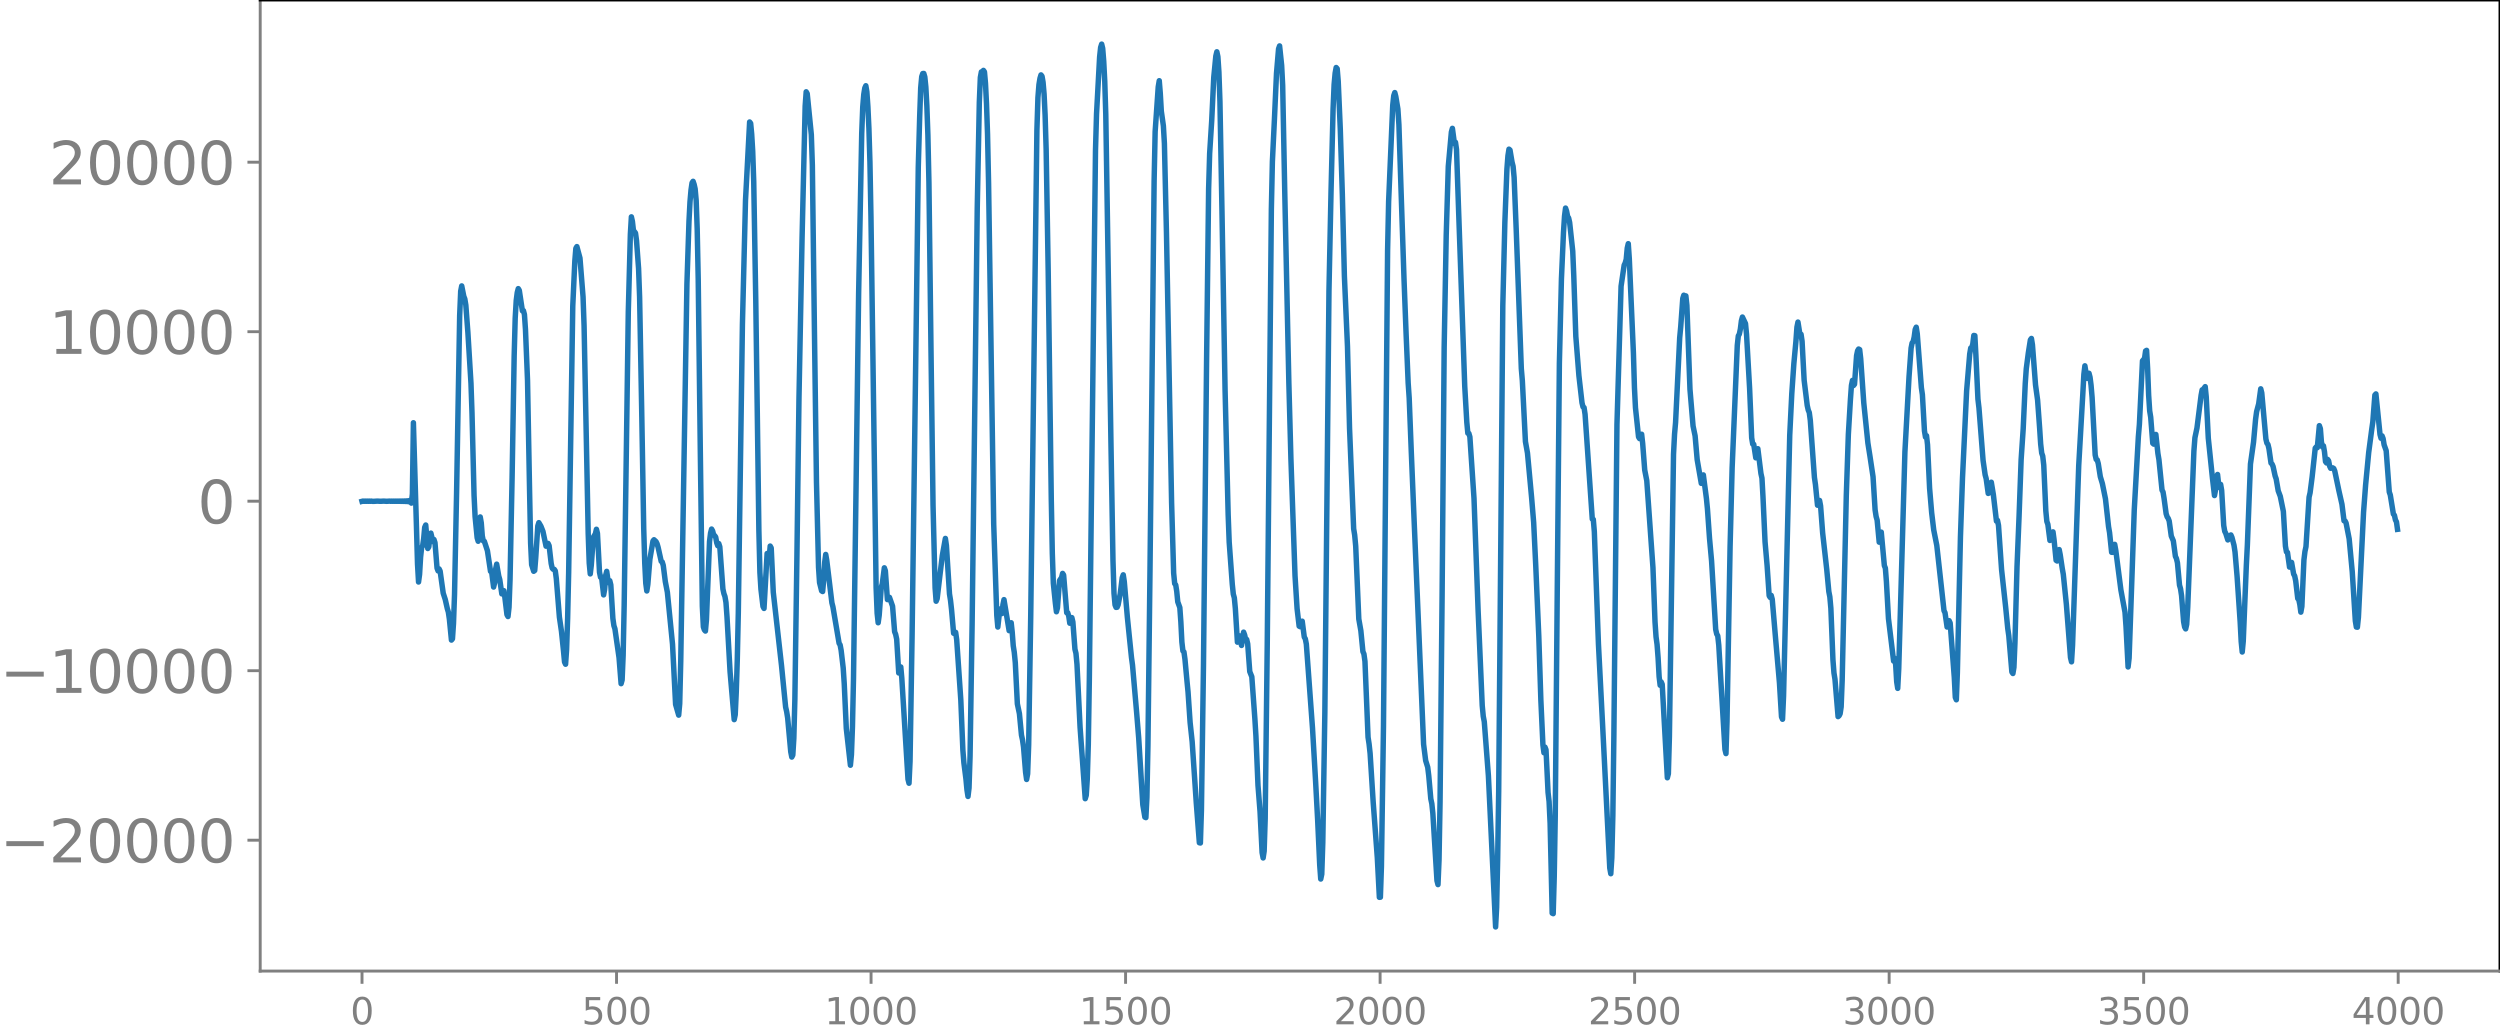 <svg xmlns="http://www.w3.org/2000/svg" xmlns:xlink="http://www.w3.org/1999/xlink" width="913.477" height="377.053" viewBox="0 0 685.107 282.79"><defs><style>*{stroke-linejoin:round;stroke-linecap:butt}</style></defs><g id="figure_1"><path id="patch_1" d="M0 282.79h685.107V0H0v282.79z" style="fill:none"/><g id="axes_1"><path id="patch_2" d="M71.308 266.112h613.8V0h-613.8v266.112z" style="fill:none"/><g id="matplotlib.axis_1"><g id="xtick_1"><g id="line2d_1"><defs><path id="m0f3e037764" d="M0 0v3.5" style="stroke:gray;stroke-width:.8"/></defs><use xlink:href="#m0f3e037764" x="99.207" y="266.112" style="fill:gray;stroke:gray;stroke-width:.8"/></g><g id="text_1" style="fill:gray" transform="matrix(.1 0 0 -.1 96.026 280.71)"><defs><path id="DejaVuSans-30" d="M2034 4250q-487 0-733-480-245-479-245-1442 0-959 245-1439 246-480 733-480 491 0 736 480 246 480 246 1439 0 963-246 1442-245 480-736 480zm0 500q785 0 1199-621 414-620 414-1801 0-1178-414-1799Q2819-91 2034-91q-784 0-1198 620-414 621-414 1799 0 1181 414 1801 414 621 1198 621z" transform="scale(.016)"/></defs><use xlink:href="#DejaVuSans-30"/></g></g><g id="xtick_2"><use xlink:href="#m0f3e037764" id="line2d_2" x="168.958" y="266.112" style="fill:gray;stroke:gray;stroke-width:.8"/><g id="text_2" style="fill:gray" transform="matrix(.1 0 0 -.1 159.414 280.71)"><defs><path id="DejaVuSans-35" d="M691 4666h2478v-532H1269V2991q137 47 274 70 138 23 276 23 781 0 1237-428 457-428 457-1159 0-753-469-1171Q2575-91 1722-91q-294 0-599 50Q819 9 494 109v635q281-153 581-228t634-75q541 0 856 284 316 284 316 772 0 487-316 771-315 285-856 285-253 0-505-56-251-56-513-175v2344z" transform="scale(.016)"/></defs><use xlink:href="#DejaVuSans-35"/><use xlink:href="#DejaVuSans-30" x="63.623"/><use xlink:href="#DejaVuSans-30" x="127.246"/></g></g><g id="xtick_3"><use xlink:href="#m0f3e037764" id="line2d_3" x="238.708" y="266.112" style="fill:gray;stroke:gray;stroke-width:.8"/><g id="text_3" style="fill:gray" transform="matrix(.1 0 0 -.1 225.982 280.71)"><defs><path id="DejaVuSans-31" d="M794 531h1031v3560L703 3866v575l1116 225h631V531h1031V0H794v531z" transform="scale(.016)"/></defs><use xlink:href="#DejaVuSans-31"/><use xlink:href="#DejaVuSans-30" x="63.623"/><use xlink:href="#DejaVuSans-30" x="127.246"/><use xlink:href="#DejaVuSans-30" x="190.869"/></g></g><g id="xtick_4"><use xlink:href="#m0f3e037764" id="line2d_4" x="308.457" y="266.112" style="fill:gray;stroke:gray;stroke-width:.8"/><g id="text_4" style="fill:gray" transform="matrix(.1 0 0 -.1 295.733 280.71)"><use xlink:href="#DejaVuSans-31"/><use xlink:href="#DejaVuSans-35" x="63.623"/><use xlink:href="#DejaVuSans-30" x="127.246"/><use xlink:href="#DejaVuSans-30" x="190.869"/></g></g><g id="xtick_5"><use xlink:href="#m0f3e037764" id="line2d_5" x="378.207" y="266.112" style="fill:gray;stroke:gray;stroke-width:.8"/><g id="text_5" style="fill:gray" transform="matrix(.1 0 0 -.1 365.483 280.71)"><defs><path id="DejaVuSans-32" d="M1228 531h2203V0H469v531q359 372 979 998 621 627 780 809 303 340 423 576 121 236 121 464 0 372-261 606-261 235-680 235-297 0-627-103-329-103-704-313v638q381 153 712 231 332 78 607 78 725 0 1156-363 431-362 431-968 0-288-108-546-107-257-392-607-78-91-497-524-418-433-1181-1211z" transform="scale(.016)"/></defs><use xlink:href="#DejaVuSans-32"/><use xlink:href="#DejaVuSans-30" x="63.623"/><use xlink:href="#DejaVuSans-30" x="127.246"/><use xlink:href="#DejaVuSans-30" x="190.869"/></g></g><g id="xtick_6"><use xlink:href="#m0f3e037764" id="line2d_6" x="447.957" y="266.112" style="fill:gray;stroke:gray;stroke-width:.8"/><g id="text_6" style="fill:gray" transform="matrix(.1 0 0 -.1 435.233 280.71)"><use xlink:href="#DejaVuSans-32"/><use xlink:href="#DejaVuSans-35" x="63.623"/><use xlink:href="#DejaVuSans-30" x="127.246"/><use xlink:href="#DejaVuSans-30" x="190.869"/></g></g><g id="xtick_7"><use xlink:href="#m0f3e037764" id="line2d_7" x="517.707" y="266.112" style="fill:gray;stroke:gray;stroke-width:.8"/><g id="text_7" style="fill:gray" transform="matrix(.1 0 0 -.1 504.983 280.71)"><defs><path id="DejaVuSans-33" d="M2597 2516q453-97 707-404 255-306 255-756 0-690-475-1069Q2609-91 1734-91q-293 0-604 58T488 141v609q262-153 574-231 313-78 654-78 593 0 904 234t311 681q0 413-289 645-289 233-804 233h-544v519h569q465 0 712 186t247 536q0 359-255 551-254 193-729 193-260 0-557-57-297-56-653-174v562q360 100 674 150t592 50q719 0 1137-327 419-326 419-882 0-388-222-655t-631-370z" transform="scale(.016)"/></defs><use xlink:href="#DejaVuSans-33"/><use xlink:href="#DejaVuSans-30" x="63.623"/><use xlink:href="#DejaVuSans-30" x="127.246"/><use xlink:href="#DejaVuSans-30" x="190.869"/></g></g><g id="xtick_8"><use xlink:href="#m0f3e037764" id="line2d_8" x="587.457" y="266.112" style="fill:gray;stroke:gray;stroke-width:.8"/><g id="text_8" style="fill:gray" transform="matrix(.1 0 0 -.1 574.732 280.71)"><use xlink:href="#DejaVuSans-33"/><use xlink:href="#DejaVuSans-35" x="63.623"/><use xlink:href="#DejaVuSans-30" x="127.246"/><use xlink:href="#DejaVuSans-30" x="190.869"/></g></g><g id="xtick_9"><use xlink:href="#m0f3e037764" id="line2d_9" x="657.207" y="266.112" style="fill:gray;stroke:gray;stroke-width:.8"/><g id="text_9" style="fill:gray" transform="matrix(.1 0 0 -.1 644.482 280.71)"><defs><path id="DejaVuSans-34" d="M2419 4116 825 1625h1594v2491zm-166 550h794V1625h666v-525h-666V0h-628v1100H313v609l1940 2957z" transform="scale(.016)"/></defs><use xlink:href="#DejaVuSans-34"/><use xlink:href="#DejaVuSans-30" x="63.623"/><use xlink:href="#DejaVuSans-30" x="127.246"/><use xlink:href="#DejaVuSans-30" x="190.869"/></g></g></g><g id="matplotlib.axis_2"><g id="ytick_1"><g id="line2d_10"><defs><path id="m61cc403f71" d="M0 0h-3.5" style="stroke:gray;stroke-width:.8"/></defs><use xlink:href="#m61cc403f71" x="71.308" y="230.253" style="fill:gray;stroke:gray;stroke-width:.8"/></g><g id="text_10" style="fill:gray" transform="matrix(.16 0 0 -.16 0 236.332)"><defs><path id="DejaVuSans-2212" d="M678 2272h4006v-531H678v531z" transform="scale(.016)"/></defs><use xlink:href="#DejaVuSans-2212"/><use xlink:href="#DejaVuSans-32" x="83.789"/><use xlink:href="#DejaVuSans-30" x="147.412"/><use xlink:href="#DejaVuSans-30" x="211.035"/><use xlink:href="#DejaVuSans-30" x="274.658"/><use xlink:href="#DejaVuSans-30" x="338.281"/></g></g><g id="ytick_2"><use xlink:href="#m61cc403f71" id="line2d_11" x="71.308" y="183.802" style="fill:gray;stroke:gray;stroke-width:.8"/><g id="text_11" style="fill:gray" transform="matrix(.16 0 0 -.16 0 189.88)"><use xlink:href="#DejaVuSans-2212"/><use xlink:href="#DejaVuSans-31" x="83.789"/><use xlink:href="#DejaVuSans-30" x="147.412"/><use xlink:href="#DejaVuSans-30" x="211.035"/><use xlink:href="#DejaVuSans-30" x="274.658"/><use xlink:href="#DejaVuSans-30" x="338.281"/></g></g><g id="ytick_3"><use xlink:href="#m61cc403f71" id="line2d_12" x="71.308" y="137.351" style="fill:gray;stroke:gray;stroke-width:.8"/><use xlink:href="#DejaVuSans-30" id="text_12" style="fill:gray" transform="matrix(.16 0 0 -.16 54.127 143.43)"/></g><g id="ytick_4"><use xlink:href="#m61cc403f71" id="line2d_13" x="71.308" y="90.9" style="fill:gray;stroke:gray;stroke-width:.8"/><g id="text_13" style="fill:gray" transform="matrix(.16 0 0 -.16 13.408 96.979)"><use xlink:href="#DejaVuSans-31"/><use xlink:href="#DejaVuSans-30" x="63.623"/><use xlink:href="#DejaVuSans-30" x="127.246"/><use xlink:href="#DejaVuSans-30" x="190.869"/><use xlink:href="#DejaVuSans-30" x="254.492"/></g></g><g id="ytick_5"><use xlink:href="#m61cc403f71" id="line2d_14" x="71.308" y="44.449" style="fill:gray;stroke:gray;stroke-width:.8"/><g id="text_14" style="fill:gray" transform="matrix(.16 0 0 -.16 13.408 50.528)"><use xlink:href="#DejaVuSans-32"/><use xlink:href="#DejaVuSans-30" x="63.623"/><use xlink:href="#DejaVuSans-30" x="127.246"/><use xlink:href="#DejaVuSans-30" x="190.869"/><use xlink:href="#DejaVuSans-30" x="254.492"/></g></g></g><path id="line2d_15" d="m99.207 137.39.282-.076.282.073.282-.07.282.067.282-.065.282.064.282-.063.282.061.282-.06.282.059.564-.001.846-.055.846.053.846-.052.846.053.845-.055.282.056.282-.057.282.059.282-.06.282.062.282-.065.282.068.282-.072.282.076.282-.08.282.086.282-.094.282.103.282-.114.282.129.282-.15.282.179.282-.222.282.294.282-.433.282.78.282-2.48.282-19.54.845 28.805.282 9.92.282 4.916.282-2.075.282-4.738.282-2.617.282-.486.282-1.948.282-3.12.282-.628.564 6.436.282-.465.282-2.802.282-.95.564 2.335.282-.584.282.867.564 6.977.282.755.282-.537.282.595.845 6.05.564 1.739.564 2.508.282.938.282 1.922.564 5.745.282-.35.282-4.197.282-7.918.564-27.868.846-48.6.282-6.684.282-1.436.564 2.84.282.718.282 1.71.563 7.501.846 13.91.282 8.15.564 22.586.282 5.795.564 5.804.282.958.564-6.658.282 1.61.282 3.614.282 1.334.282.117.846 2.588.846 5.637.282-.093.563 4.402.282-1.17.282-3.77.282-1.331.564 3.242.282.98.564 3.92.564-.868.282 1.925.564 4.65.282.5.282-2.522.282-7.658.564-27.999.564-33.208.282-10.344.282-4.853.282-2.2.282-1.069.281.476.846 5.601.282-.053.282 1.067.282 4.08.564 13.99.564 30.392.282 14.195.282 5.919.564 1.788.282-.223.282-3.503.564-8.678.282-.92.564.965.564 1.433.845 4.05.282-.105.282-.647.282.617.564 4.883.282 1.273.282.31.282.019.282.41.282 2.128.846 10.559.564 3.882.564 5.4.282 3.017.282.604.282-4.054.282-8.523.282-12.478 1.127-73.09.564-12.358.282-3.47.282-.472.846 3.136.846 10.632.282 7.933 1.128 56.97.282 8.04.282 2.978.282-2.35.564-7.699.564-.947.282-1.23.281 1.114.564 10.662.282 1.37.282-.076.564 4.908.282-1.54.282-3.809.282-1.098.282 1.96.282 1.15.282-.544.282 1.144.564 9.178.282 1.994.282.853 1.128 7.904.564 7.136.282-1.016.281-6.794.282-13.747 1.128-80.373.564-21.182.282-4.814.282 1.243.282 2.461.564.722.282 2.088.564 7.652.282 7.798.564 30.598.564 32.876.282 9.48.282 5.524.282 2.077.282-1.792.563-6.914.846-4.985.282-.338.564.521.282.58.282.973.846 3.838.282.172.282.937.564 4.453.564 2.914 1.41 14.232.845 16.51.846 2.931.282-3.142.282-11.573 1.692-103.398.564-17.167.282-5.409.282-3.256.282-1.929.282-.412.282.825.282 1.251.282 3.139.282 7.813.282 13.853.564 46.38.563 43.17.282 5.676.282.825.282.309.282-3.09.846-21.478.282-2.278.282-1.102.282.503.282 1.076.282.225.282.4.282 1.556.282.803.282-.588.282.877.846 11.546.282 1.304.282.776.282 1.648.282 3.931.845 15.09 1.128 13.077.282-1.343.282-6.133.282-8.902.282-12.875 1.128-79.087.846-34.016 1.128-21.423.282.367.282 2.932.282 4.7.281 8.346.564 32.944.846 62.682.282 11.484.282 4.562.564 4.751.282.536.846-15.052.282 1.836.282-.547.282-3.325.282.512.564 12.129 2.255 20.064.564 5.724.564 5.696.282 1.224.282 1.77.846 9.272.282 1.43.282-.544.282-4.6.282-10.68.564-39.36.564-43.243.846-43.786.846-36.156.281-3.94.282.483 1.128 11.264.282 8.35.564 44.853.564 42.04.564 23.301.282 4.21.564 2.259.282.183.282-3.144.282-4.874.282-2.139.282 1.614 1.41 11.64.281 1.097 1.692 9.985.282.446.282 1.51.564 4.84.282 4.276.564 12.288 1.128 10.065.282-2.906.282-7.723.282-13.013.564-42.213.845-63.547.846-43.732.282-7.295.282-3.41.282-1.74.282-.628.282 1.645.282 4.051.282 6.026.282 9.221.282 15.061 1.41 101.517.282 7.029.282 2.615.282-2.025.564-7.645.282-1.021.563-4.362.282.814.564 7.895.282-.149.282-.464.846 2.42.564 6.994.282.718.282 1.319.564 9.263.282-.586.282-1.063.282 3.116 1.692 27.651.282 1.1.281-5.991.564-34.575 1.692-128.25L252.03 32l.282-7.928.282-3.072.282-.839.282-.031.282.957.282 2.775.282 5.2.282 8.01.282 12.856.564 45.644.564 42.946.564 22.572.282 3.668.281-.696.846-7.132.564-4.64.846-4.737.282 1.944.846 13.27.282 1.766.282 2.544.564 6.465.282.1.282-.35.282 2.017 1.128 16.495.563 13.698.282 3.538.564 4.437.282 3.006.282 1.777.282-2.338.282-8.614.564-36.199 1.41-114.214.564-28.862.282-6.81.282-1.523.282.127.282-.535.282.392.282 3.146.282 5.635.282 8.314.281 13.238 1.41 93.635.846 25.005.282 3.18.564-4.94.282.98.282.263.282-2.446.282-1.365 1.41 8.497.564-2.162.282 2.592.282 3.725.282 1.774.281 2.85.564 11.284.564 2.677.564 5.898.282 1.278.282 1.943.564 6.938.282 1.982.282-1.538.282-7.896.564-35.324 1.692-133.133.282-8.964.282-3.574.282-1.711.281-.937.282.374.282 1.636.282 3.251.282 5.793.282 9.324.564 33.406.846 62.551.282 14.746.282 8.245.564 5.503.282 2.291.282-1.07.564-7.478.564-.82.282-1.14.282.44.846 10.335h.281l.282.955.282 1.92.282-.013.282-1.525.282 1.187.564 7.464.282 1.135.282 3.01.846 17.232 1.41 19.595.282-.93.282-4.454.282-9.452.282-17.636 1.691-145.223.282-9.94.846-15.59.282-2.652.282-.903.282 1.167.282 3.51.282 5.484.282 9.069.564 35.784.846 53.741.564 32.793.282 8.937.282 3.185.282.684.282-.036.282-.65.563-2.958.564-4.487.282-.79.282 1.863.846 9.772.564 5.561.564 5.472.282 2.068 1.128 12.99.564 6.956 1.128 18.317.564 3.4.281.134.282-5.582.282-14.155.564-48.22 1.128-106.483.282-13.558.846-12.257.282-1.688.282 3.466.282 4.89.564 4.003.282 4.827.564 24.497 1.41 73.99.563 19.28.282 2.862.282.344.282 1.786.282 2.873.564 1.562.282 3.933.282 5.517.282 2.431.282.262.282 2.024.564 6.08.282 2.902.564 8.336.564 5.27 1.128 16.779.845 10.916.282.068.282-8.9.564-39.797.846-83.17.564-47.396.282-9.699.564-8.984.564-11.904.564-5.81.282-1.165.282 1.347.282 4.225.282 8.016.564 30.347.845 48.77.846 34.138.282 7.528.846 11.531.282 2.73.282.998.282 2.966.564 9.192.564-1.735.564 2.631.564-3.64.282.748.282 1.245h.282l.282 1.216.563 7.602.564 1.412.846 11.633.282 4.606.564 13.514.564 7.208.564 11.224.282 1.468.282-1.88.282-8.798.564-47.795 1.128-119.332.282-13.017.564-11.716.563-12.489.564-6.697.282-.803.564 5.339.282 5.525.564 28.865 1.128 52.584.564 20.789 1.128 32.1.564 9.008.564 4.798.282.154.282-1.466.281-.044.564 4.353.282.471.282 1.448 1.692 23.064.846 14.566.564 10.595.564 12.311.282 3.848.282-1.34.282-8.629.564-35.719.564-57.451.563-58.047.564-27.174.564-22.655.282-6.702.282-3.125.282-1.543.282.331.282 3.427.564 13.05.564 17.936.564 22.455.846 19.244.564 22.434 1.128 27.51.281 1.743.282 3.04.846 19.943.564 3.214.564 5.74.282.644.282 2.051.846 20.762.282 1.84.282 2.593.846 13.386 1.128 15.193.564 10.862.281-.032.282-8.35.564-38.439.564-66.093.564-64.399.282-13.402 1.128-26.368.282-2.616.282-.833.282 1.1.564 3.404.282 4.292.564 17.24.846 25.357.563 14.768.564 13.415.282 4.144.564 14.476.846 20.48 2.538 59.919.564 4.455.564 1.83.282 2.31.564 6.353.282 1.32.281 2.695 1.128 18.405.282 1.076.282-6.697.282-15.918.564-56.702.564-67.936.564-30.796.564-18.765.846-9.408.282-1.018.564 4.196.282-.379.282 1.978.563 16.47 1.692 48.424.564 9.834.282 3.008.282.053.282.969 1.128 16.855 1.128 30.798.846 19.484.282 6.487.282 2.961.281 1.46 1.128 14.83 1.974 41.415.282-5.393.282-13.108.282-18.585.564-66.699.564-66.445.564-22.88.564-14.566.282-3.67.282-1.795.282.238.563 3.342.282 1.112.282 3.04.564 14.04 1.41 38.35.282 3.317.846 16.693.564 3.154 1.128 12.198.564 6.807.564 11.677.845 19.58.564 17.461.564 12.26.282 2.139.282-1.543.282.718.564 11.703.282 2.482.282 5.961.564 24.632.282.14.282-9.97.282-16.813.564-63.479.564-60.551.564-23.114.563-12.756.282-4.458.282-2.218.282.82.282 1.442.282.442.282 1.25.846 7.845.282 6.705.564 16.656.846 10.761.846 7.417.282 1.156.282.162.282 1.87 1.973 28.696.282.099.282 3.344 1.128 30.843 1.128 21.936 1.974 39.404.282 1.563.282-4.38.282-11.527.282-21.979.845-85.242 1.128-37.865.846-5.78.282-.581.282-1.003.282-3.076.282-1.22.282 4.108 1.128 25.848.282 9.474.282 5.535.846 7.998.282.452.282-1.08.281-.118.282 2.498.564 7.32.564 2.905 1.692 23.834.564 14.846.282 4.122.282 2.08.282 3.682.282 5.146.282 2.357.282-.918.282.661 1.41 25.61.281-1.106.282-10.09 1.128-77.452.282-5.5.282-3.216 1.128-23.2.282-2.999.564-7.794.282-.884.282.16.282.024.282 2.605.846 22.998.845 10.046.564 2.713.564 6.494 1.128 6.522.282-1.504.282-.81.846 6.461.282 2.897.564 7.996.564 6.216 1.128 18.772.282 1.261.282.47.282 2.581 1.691 28.559.282 1.15.282-8.696.846-47.987.564-21.648 1.41-33.531.282-2.607.282-.494.282-1.373.282-2.274.282-1.02.845 1.79.282 2.96.846 14.857.564 13.502.282 1.694.282.076.564 3.701.564-2.5.846 6.8.282 1.27.282 5.15.564 12.308.564 6.48.564 8.295.282.457.282-.556.281 1.064.846 9.958 1.128 12.927.564 9.342.282.645.282-6.398 1.692-71.46.564-11.398.564-8.18.564-6.105.282-3.91.281-1.39.564 3.562.282-.22.282 1.921.564 10.656.846 6.926.282 1.271.282.68.282 2.13 1.128 15.643.282 1.956.564 5.667.282-.151.282-1.158.282 1.499.564 7.402 1.127 10.051.564 6.009.282 1.462.282 3.16.564 14.045.282 3.64.282 1.758.846 10.21.282-.237.282-.56.282-1.876.282-7.295 1.128-50.649.564-16.764.563-9.455.282-3.927.282-1.372.282 1.41.282-.355.564-7.851.282-1.34.282-.456.282.156.282 2.445.846 12.137 1.128 11.03.564 3.58.846 5.646.564 9.077.281 1.83.282.994.564 6.03.564-2.755.846 9.175.282.697.282 3.65.564 10.176 1.41 11.634.282-.75.282 1.717.282 4.704.282 1.814.282-5.39 1.691-59.414 1.128-20.604.564-7.83.282-1.439.282-.318.282-1.268.282-2.08.282-.629.282 1.804 1.128 14.762.282 1.918.564 9.937.282 1.688.282-.38.282 2.49.563 11.918.564 6.683.564 4.712.846 4.276 1.974 17.879.282.566.564 3.913.282-.071.282-1.67.282.639 1.127 14.868.282 5.515.282.653.282-7.415.846-37.26.564-16.193 1.128-23.821.846-10.067.282-1.645.282-.084.282-1.02.282-2.331.282.048.282 5.263.564 12.13.282 2.414 1.127 14.388.564 3.946.282 1.031.564 4.065.282-.16.282-2.22.282-.688.564 3.406.846 7.254.282-.21.282 1.385.846 12.147 1.128 10.371.563 5.74.282 1.955.846 9.967.282.404.282-1.68.282-6.754.564-20.82.564-13.868.564-15.484.564-8.42.564-12.433.282-4.052.564-4.344.564-3.583.282-.377.281 1.72.846 11.038.564 4.113.564 7.754.282 4.317.282 2.471.282.814.282 2.482.564 12.538.282 2.906.282.785.564 4.414.282-.141.282-1.835.282-.37.282 2.103.564 5.687.282.187.563-3.126.282 1.405.564 3.783.282 1.578.846 8.258 1.128 14.556.282 1.182.282-4.518 1.692-49.29 1.128-19.75.282-5.224.281-2.337.564 3.441.564-1.397.282 1.081.282 2.205.282 3.31.846 15.798.282 1.218.282.121.282 1.015.564 3.59.564 1.889.846 4.181.846 7.63.282 1.662.563 5.359.282.01.282-1.672.282-.514.282 1.559 1.41 10.928 1.128 6.118.282 3.974.564 11.017.282-2.449.846-24.23.564-16.374 1.127-20.062.282-3.387.846-17.377.564-.678.282-2.03.282-.174.282 5.007.282 7.31.282 4.273.282 1.737.564 7.132.282.243.282-2.496.282-.158.564 5.221.282 1.68.846 8.34.281.535.282 1.749.564 4.196.282.86.282.403.282.745.564 4.1.564 1.331.564 4.228.282.608.282 1.171.564 6.116.282.995.282 1.876.564 7.15.282 1.477.282.503.282-1.247.282-4.639 1.691-42.835.282-3.662.564-2.684 1.128-8.937.282-1.493.282-.106.564-.775.282 2.82.564 11.3 1.128 10.859.564 4.859.281-1.5.282-3.563.282-.71.282 2.52.282 1.056.282-.857.282 1.636.564 9.622.282 1.61.282.553.564 1.796.282-.357.282-.826.282-.178.282.661.564 2.163.282 1.856.564 6.684.846 12.49.281 5.377.282 2.842.282-2.941.846-20.79.282-5.557.846-22.221.846-5.988.564-6.31.282-2.07.564-2.132.564-4.112.282 1.115 1.128 12.625.282 1.174.281.307.282 1.18.564 3.945.282.262.282.666.564 2.6.282.796.564 3.282.564 1.504.846 4.14.564 9.514.282 1.567.282.145.564 4.038.282-.52.282-.769.563 3.205.282.502.282 1.36.564 4.824.282.312.282 1.312.282 2.112.282-1.545.564-12.772.282-2.316.282-1.323.846-13.543.282-1.219.564-4.384.564-5.227.282-2.612.282-.35.282.22.563-6.033.282.817.282 3.62.282 1.384.282-.285.282 1.622.282 2.69.282.371.282-.981.282.384.282 1.46.282.595.564-.12.282.18.282.68 1.128 5.392.846 3.749.564 4.507.282.044.281.555.846 4.338.846 9.026.846 13.47.282 1.695.282.042.282-2.718 1.41-28.823.564-7.476.846-8.88.845-6.417.282-1.962.564-7.331.282-.327.846 8.313.282 2.8.282 1.037.282-.65.282.74.282 1.715.564 1.593.846 11.327.282.82.846 5.23.282.321.282 1.287.282.53.281 2.043h0" clip-path="url(#pac8012c669)" style="fill:none;stroke:#1f77b4;stroke-width:1.5;stroke-linecap:square"/><path id="patch_3" d="M71.308 266.112V0" style="fill:none;stroke:gray;stroke-width:.8;stroke-linejoin:miter;stroke-linecap:square"/><path id="patch_4" d="M685.107 266.112V0" style="fill:none;stroke:#000;stroke-width:.8;stroke-linejoin:miter;stroke-linecap:square"/><path id="patch_5" d="M71.308 266.112h613.8" style="fill:none;stroke:gray;stroke-width:.8;stroke-linejoin:miter;stroke-linecap:square"/><path id="patch_6" d="M71.308 0h613.8" style="fill:none;stroke:#000;stroke-width:.8;stroke-linejoin:miter;stroke-linecap:square"/></g></g><defs><clipPath id="pac8012c669"><path d="M71.308 0h613.8v266.112h-613.8z"/></clipPath></defs></svg>
